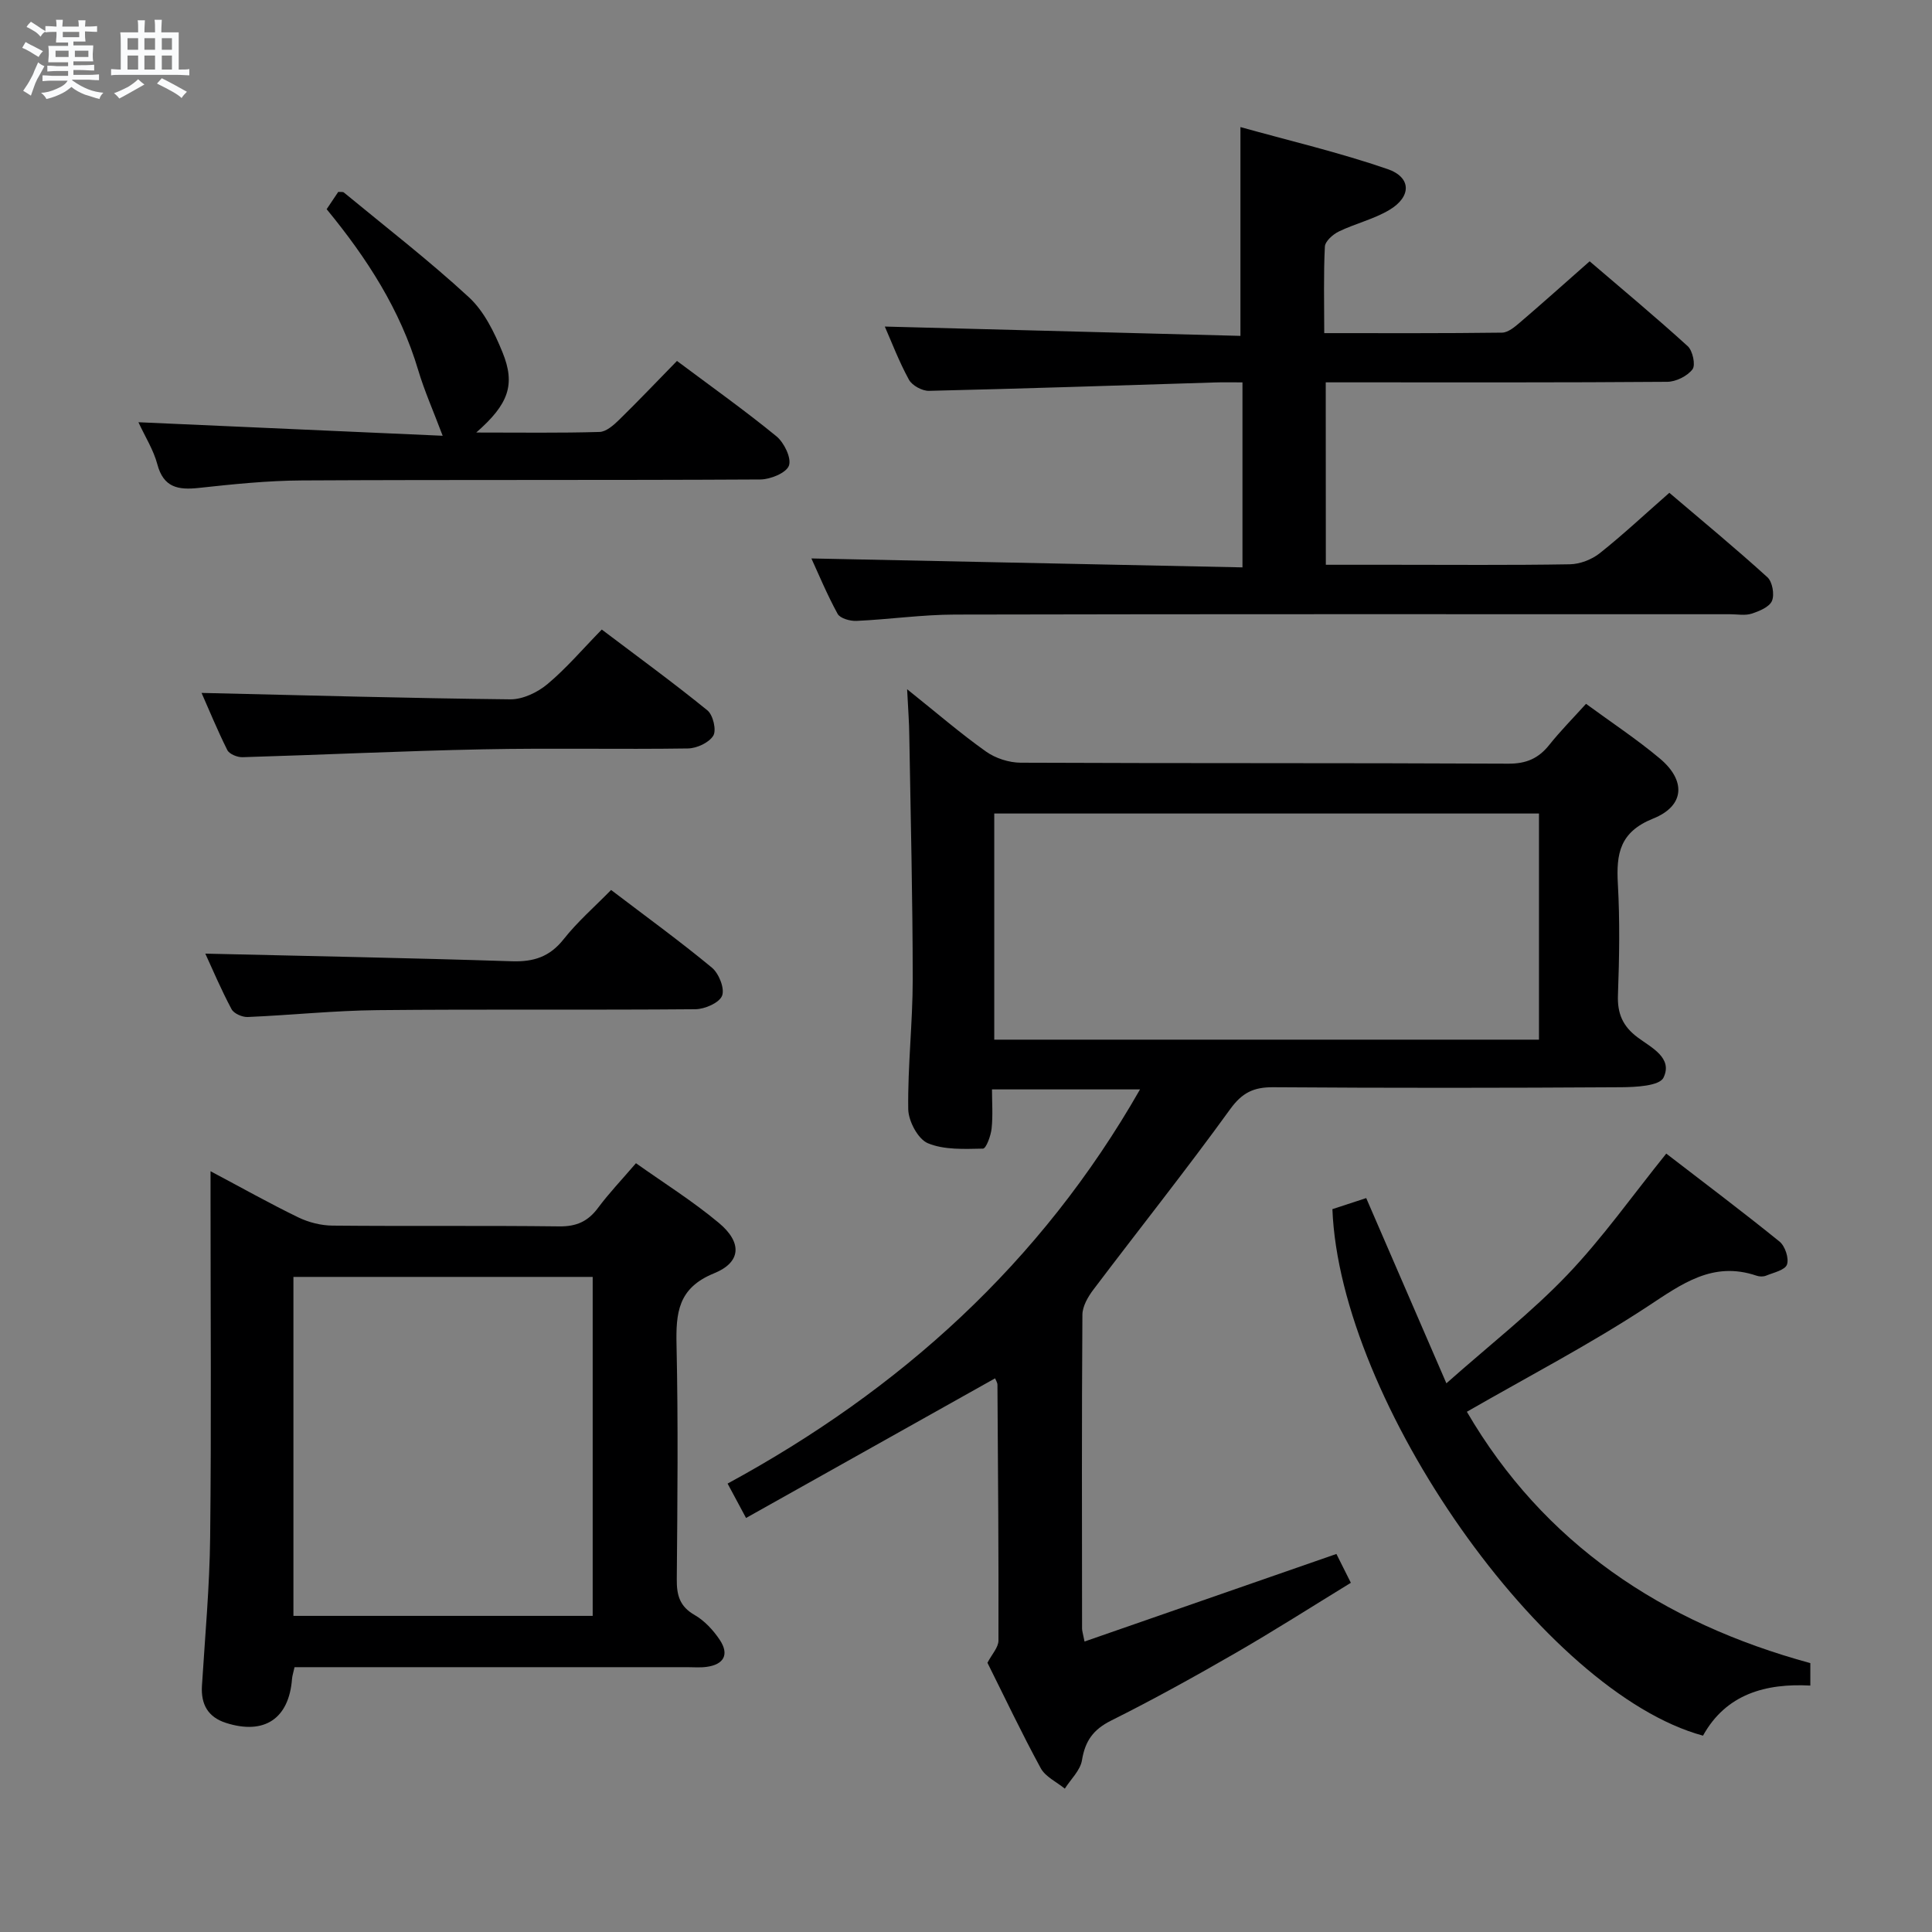 <svg enable-background="new 0 0 400 400" viewBox="0 0 400 400" xmlns="http://www.w3.org/2000/svg"><rect x="0" y="0" width="400" height="400" fill="#808080" stroke="none"/><path d="m6.8 9.5c.6.3 1.3.7 2.1 1.1-.4.4-.7.8-.9 1.2-.7-.4-1.3-.8-1.8-1.1s-1.1-.6-1.6-.8c.2-.4.5-.8.7-1.2.4.2.8.5 1.5.8zm.9 6.9c-.3.6-.5 1.1-.7 1.7s-.4 1.1-.6 1.7c-.6-.4-1.1-.7-1.6-1 .7-1 1.2-1.8 1.5-2.4.3-.5.6-1.1.8-1.7.3-.6.5-1.2.8-1.8.3.3.8.6 1.3.8-.7 1.3-1.2 2.2-1.5 2.7zm.1-11c.4.3 1 .7 1.7 1.1-.5.2-.8.6-1.1 1.1-.5-.6-1-1-1.4-1.2s-.9-.6-1.5-.8c.2-.4.5-.7.9-1.1.5.3.9.6 1.4.9zm10.5 13.1c1 .4 2 .6 3.1.7-.4.4-.7.8-.8 1.3-.9-.2-1.9-.6-3-.9-1-.4-2-.9-2.8-1.6-.5.4-1.1.9-1.9 1.3s-1.9.9-3.3 1.2c-.1-.3-.5-.8-1.1-1.3 1 0 2.1-.3 3.2-.8 1.2-.5 1.9-1 2.3-1.7h-3.2c-.4 0-1 0-2 .1v-1.2c1 0 1.7.1 2 .1h3.3v-1h-2.3c-.2 0-.9 0-2 .1v-1.2c1.2 0 1.9.1 2 .1h2.3v-.8h-4.1c0-.7.1-1.2.1-1.6 0-.5 0-1.1-.1-1.8h4.1v-.7h-2.5c0-.6.1-1.1.1-1.6v-.6h-.5c-.4 0-1 0-1.8.1v-1.3c1.2 0 1.9.1 2.1.1h.2c0-.3 0-.8-.1-1.4h1.4c0 .6-.1 1-.1 1.4h3.4c0-.4 0-.8-.1-1.3h1.5c0 .4-.1.9-.1 1.3.7 0 1.5 0 2.5-.1v1.2c-1 0-1.8-.1-2.5-.1v.6c0 .3 0 .8.1 1.5h-2.5v.8h4.1c0 .7-.1 1.3-.1 1.8s0 1 .1 1.5h-4.1v.8h1.4c.8 0 1.8 0 2.9-.1v1.2c-1 0-1.9-.1-2.8-.1h-1.5v1h3.2c.3 0 1 0 2.1-.1v1.2c-1.1 0-1.8-.1-2.1-.1h-3.4l-.1.1c1.4 1 2.4 1.5 3.4 1.9zm-4.1-6.7v-1.3h-2.7v1.3zm2.2-4.1v-1.1h-3.4v1.1zm1.9 4.1v-1.3h-2.8v1.3z" fill="#fafbfc"/><path d="m37 6.7v2.3 5.4c1 0 1.8 0 2.2-.1v1.3c-.6 0-1.5-.1-2.5-.1h-11.9c-.7 0-1.3 0-1.8.1v-1.3c.5 0 1.1.1 2 .1v-5.2c0-1 0-1.8-.1-2.5h3.7c0-1.3 0-2.1-.1-2.5h1.5c0 .4-.1 1.3-.1 2.5h2.2c0-1.2 0-2.1-.1-2.6h1.5c0 .4-.1 1.3-.1 2.6zm-12.3 13.7c-.3-.4-.7-.8-1.1-1.1 1.1-.4 2.1-.9 2.9-1.3.8-.5 1.5-1 2.1-1.6.4.4.9.8 1.3 1.1-2.5 1.4-4.2 2.4-5.2 2.9zm3.9-10.1v-2.4h-2.2v2.4zm0 4.1v-2.9h-2.2v2.9zm3.5-4.1v-2.4h-2.2v2.4zm0 4.1v-2.9h-2.2v2.9zm.4 2.9 1-1.1c.6.3 1.4.7 2.5 1.3s2 1.1 2.7 1.5c-.4.4-.8.8-1.1 1.3-.8-.8-2.5-1.7-5.1-3zm3.1-7v-2.4h-2.1v2.4zm0 4.1v-2.9h-2.1v2.9z" fill="#fafbfc"/><g fill="#000001"><path d="m187.81 142.7c6.17 4.93 11.07 9.17 16.33 12.9 1.97 1.4 4.77 2.3 7.19 2.31 33.65.15 67.31.03 100.96.2 3.75.02 6.26-1.11 8.49-3.91 2.27-2.85 4.85-5.45 7.59-8.48 5.22 3.83 10.48 7.3 15.28 11.32 5.44 4.56 5.18 9.8-1.37 12.43-6.93 2.78-7.67 7.26-7.32 13.52.43 7.64.3 15.33.02 22.98-.15 3.86.97 6.5 4.1 8.83 2.77 2.07 7.34 4.22 5.32 8.33-.85 1.71-5.74 1.95-8.81 1.97-23.99.15-47.98.17-71.97 0-4.06-.03-6.44 1.11-8.93 4.55-9.16 12.66-18.9 24.89-28.32 37.36-1.12 1.48-2.26 3.45-2.27 5.2-.15 21.66-.09 43.32-.07 64.98 0 .48.18.97.51 2.67 17.36-6.04 34.51-12 52.15-18.13.74 1.48 1.68 3.35 2.99 5.97-8.02 4.91-15.8 9.88-23.79 14.49-8.49 4.9-17.08 9.66-25.85 14.04-3.7 1.85-5.38 4.22-6.03 8.21-.34 2.1-2.32 3.93-3.55 5.88-1.7-1.39-4.02-2.45-4.99-4.24-3.96-7.27-7.51-14.77-11.03-21.82.91-1.75 2.27-3.17 2.28-4.59.05-17.66-.09-35.31-.21-52.97 0-.44-.31-.87-.49-1.33-17.11 9.59-34.11 19.13-51.56 28.91-1.49-2.78-2.48-4.64-3.82-7.12 35.7-19.39 64.84-45.61 85.39-81.61-10.25 0-19.97 0-30.65 0 0 2.64.21 5.4-.08 8.11-.16 1.5-1.13 4.13-1.78 4.15-3.84.07-8.02.3-11.42-1.12-2.04-.85-4.02-4.58-4.06-7.05-.12-8.97.93-17.94.93-26.92-.01-16.78-.43-33.56-.71-50.34-.02-2.81-.25-5.6-.45-9.68zm130.82 72.55c0-15.75 0-31.16 0-46.82-37.71 0-75.12 0-112.78 0v46.82z"/><path d="m274.5 116.93h13.55c12.33 0 24.66.11 36.99-.1 2.09-.04 4.52-.98 6.17-2.29 4.81-3.82 9.31-8.04 14.41-12.51 6.83 5.82 13.71 11.49 20.3 17.48 1.04.94 1.5 3.58.95 4.89-.53 1.27-2.63 2.14-4.21 2.65-1.36.44-2.97.12-4.47.12-53.49 0-106.98-.05-160.47.07-6.8.01-13.58 1-20.39 1.31-1.32.06-3.39-.52-3.91-1.46-2.21-4.04-3.98-8.32-5.43-11.47 29.5.61 59.2 1.23 89.25 1.85 0-13.2 0-25.43 0-38.3-2.02 0-3.79-.05-5.56.01-19.78.61-39.57 1.28-59.35 1.74-1.4.03-3.48-1.1-4.14-2.3-2.06-3.76-3.59-7.8-5-11.01 24.47.64 49.1 1.29 73.63 1.93 0-14.64 0-28.36 0-43.23 10.03 2.8 20.43 5.24 30.47 8.7 4.96 1.71 4.95 5.72.37 8.45-3.23 1.93-7.07 2.82-10.49 4.48-1.22.59-2.82 2.02-2.87 3.13-.29 5.78-.13 11.58-.13 17.9 12.6 0 24.71.06 36.82-.1 1.26-.02 2.64-1.2 3.73-2.13 4.67-4 9.25-8.1 14.4-12.64 6.86 5.88 13.72 11.58 20.31 17.58 1.03.94 1.66 3.91.98 4.79-1.09 1.41-3.42 2.57-5.24 2.58-21.66.17-43.32.11-64.99.11-1.79 0-3.58 0-5.7 0 .02 12.75.02 24.97.02 37.77z"/><path d="m60.98 345.17c-.25 1.16-.47 1.78-.52 2.42-.62 8.24-5.73 11.67-13.7 9.11-3.69-1.19-5.18-3.82-4.95-7.65.64-10.28 1.59-20.56 1.7-30.84.26-23.14.08-46.28.08-69.43 0-1.8 0-3.6 0-6.29 6.54 3.47 12.28 6.7 18.2 9.57 2.14 1.03 4.69 1.67 7.06 1.69 15.65.15 31.3-.03 46.95.16 3.54.04 5.92-1.02 8-3.81 2.27-3.06 4.93-5.84 7.87-9.27 5.73 4.07 11.75 7.84 17.15 12.35 4.86 4.05 4.68 8.15-.99 10.45-7.48 3.04-7.91 8.2-7.76 14.9.35 16.14.19 32.3.05 48.45-.03 3.27.59 5.61 3.68 7.38 2.07 1.19 3.9 3.17 5.24 5.19 1.98 3 .83 5.08-2.76 5.56-1.31.18-2.66.06-3.99.06-25.14 0-50.28 0-75.42 0-1.83 0-3.65 0-5.89 0zm-.23-10.62h61.96c0-23.64 0-46.9 0-70.18-20.83 0-41.37 0-61.96 0z"/><path d="m374.81 344.33v4.65c-9.22-.5-17.45 1.74-22.22 10.37-32.91-8.91-75.18-69.13-76.73-109.01 2.26-.74 4.58-1.5 7-2.29 5.35 12.36 10.65 24.6 16.6 38.35 9.07-8.04 17.61-14.69 25.02-22.44 7.32-7.66 13.48-16.41 20.5-25.12 7.57 5.83 15.63 11.89 23.46 18.22 1.14.93 1.99 3.48 1.53 4.76-.41 1.15-2.79 1.66-4.35 2.3-.57.23-1.38.2-1.97-.01-9.04-3.06-15.44 1.71-22.57 6.4-11.9 7.82-24.6 14.43-37.38 21.78 15.89 27.24 40.42 43.69 71.11 52.04z"/><path d="m98.6 89.55c9.31 0 17.43.12 25.53-.12 1.38-.04 2.92-1.41 4.05-2.51 4.04-3.95 7.93-8.05 11.98-12.19 7.13 5.33 14.04 10.24 20.58 15.59 1.6 1.31 3.16 4.51 2.6 6.08-.54 1.51-3.84 2.86-5.93 2.87-31.64.18-63.28.03-94.92.2-7.12.04-14.25.78-21.34 1.55-4.27.46-7.3-.07-8.58-4.91-.79-2.97-2.52-5.68-3.91-8.69 21.4.95 42.32 1.88 62.99 2.8-1.94-5.16-3.78-9.28-5.06-13.57-3.72-12.51-10.61-23.19-18.96-33.34.85-1.26 1.66-2.47 2.4-3.58.56.05.96-.04 1.16.12 8.69 7.17 17.64 14.08 25.91 21.71 3.15 2.91 5.26 7.28 6.93 11.36 2.74 6.71 1.28 10.76-5.43 16.63z"/><path d="m42.51 197.44c21.06.5 42.26.89 63.45 1.58 4.54.15 7.85-.92 10.74-4.57 2.85-3.61 6.39-6.69 9.82-10.19 7.26 5.53 14.24 10.59 20.87 16.08 1.45 1.2 2.69 4.32 2.11 5.81-.57 1.47-3.57 2.78-5.51 2.8-21.96.19-43.92-.03-65.87.19-8.95.09-17.89 1.04-26.83 1.42-1.13.05-2.87-.71-3.35-1.62-2.17-4.07-3.97-8.32-5.43-11.5z"/><path d="m41.73 143.46c21.48.5 42.69 1.1 63.91 1.33 2.59.03 5.64-1.43 7.69-3.14 3.93-3.29 7.29-7.25 11.26-11.31 7.5 5.67 14.84 11.02 21.88 16.74 1.16.95 1.9 4.09 1.21 5.23-.88 1.45-3.41 2.62-5.25 2.65-14.14.21-28.29-.11-42.43.18-16.6.33-33.19 1.14-49.79 1.63-1.07.03-2.73-.64-3.15-1.48-2.07-4.14-3.82-8.43-5.33-11.83z"/></g></svg>